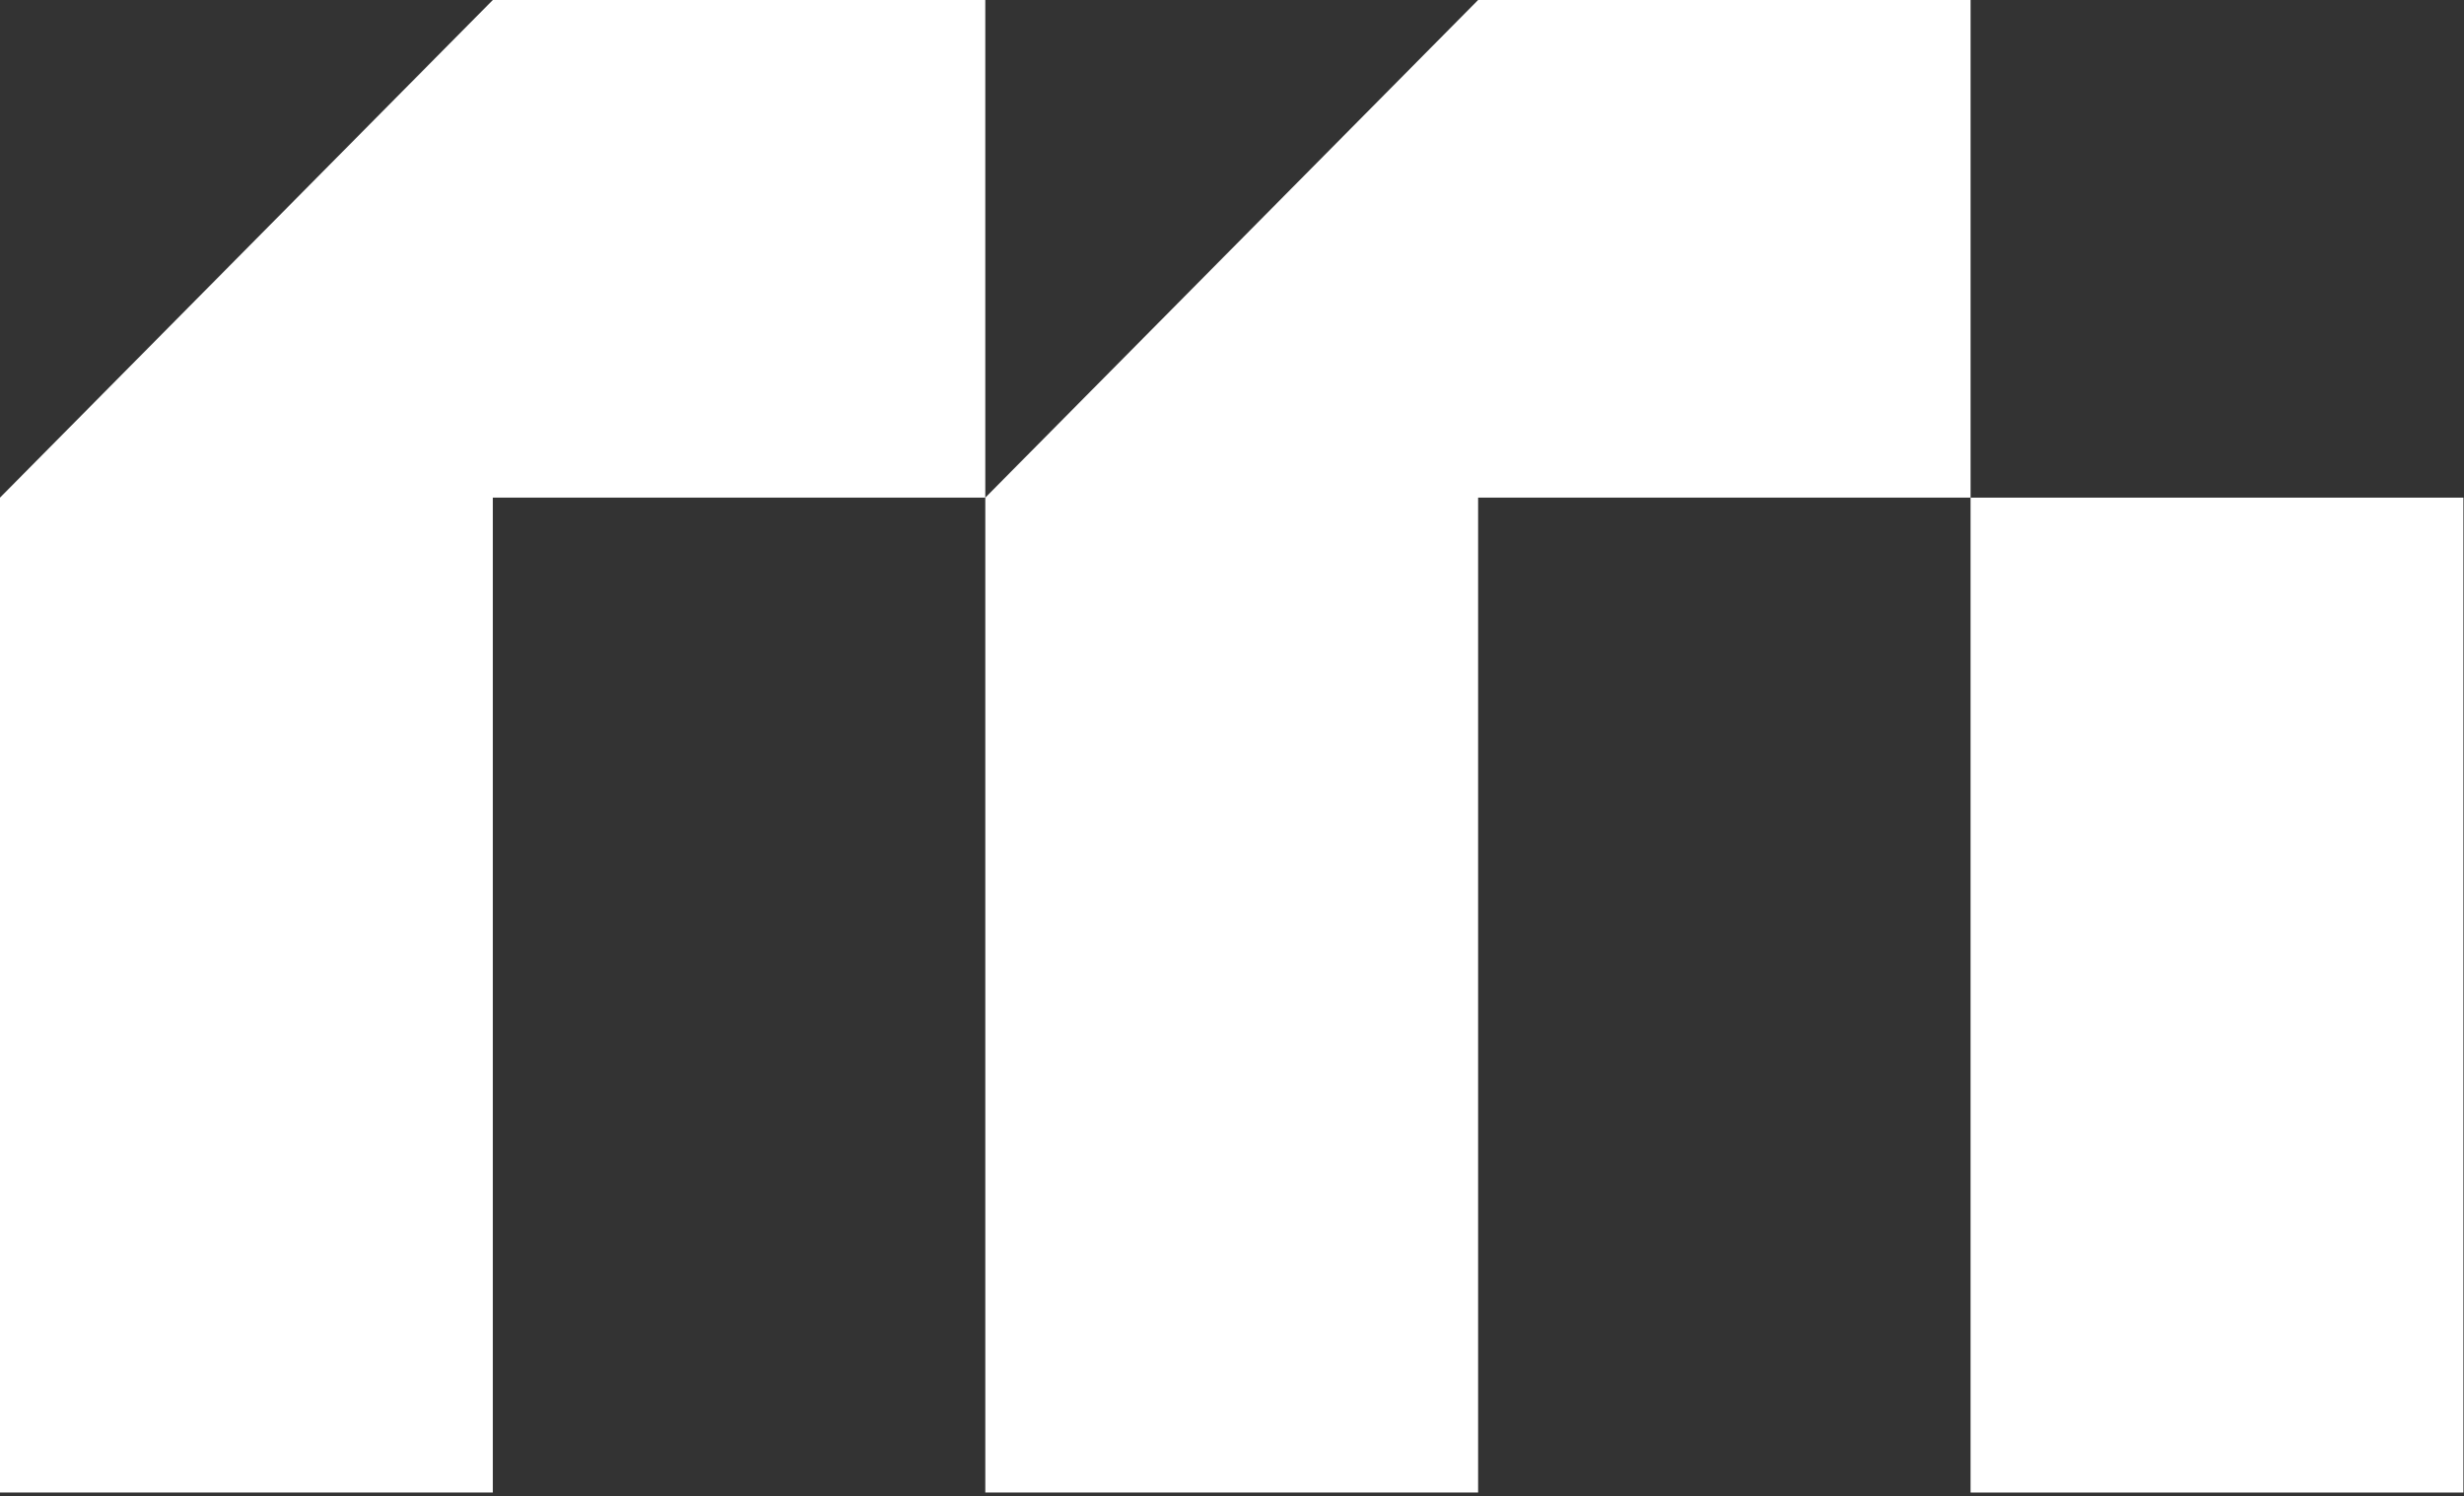 <svg width="499" height="303" viewBox="0 0 499 303" fill="none" xmlns="http://www.w3.org/2000/svg">
<rect x="0" y="0" width="499" height="303" fill="#333333" stroke="none"/>
<path d="M199.54 100.787V302.291H299.343V100.787H399.077V0H299.343L199.54 100.787Z" fill="white"/>
<path d="M0 100.787V302.291H99.803V100.787H199.537V0H99.803L0 100.787Z" fill="white"/>
<path d="M498.876 100.79H399.073V302.294H498.876V100.79Z" fill="white"/>
</svg>

